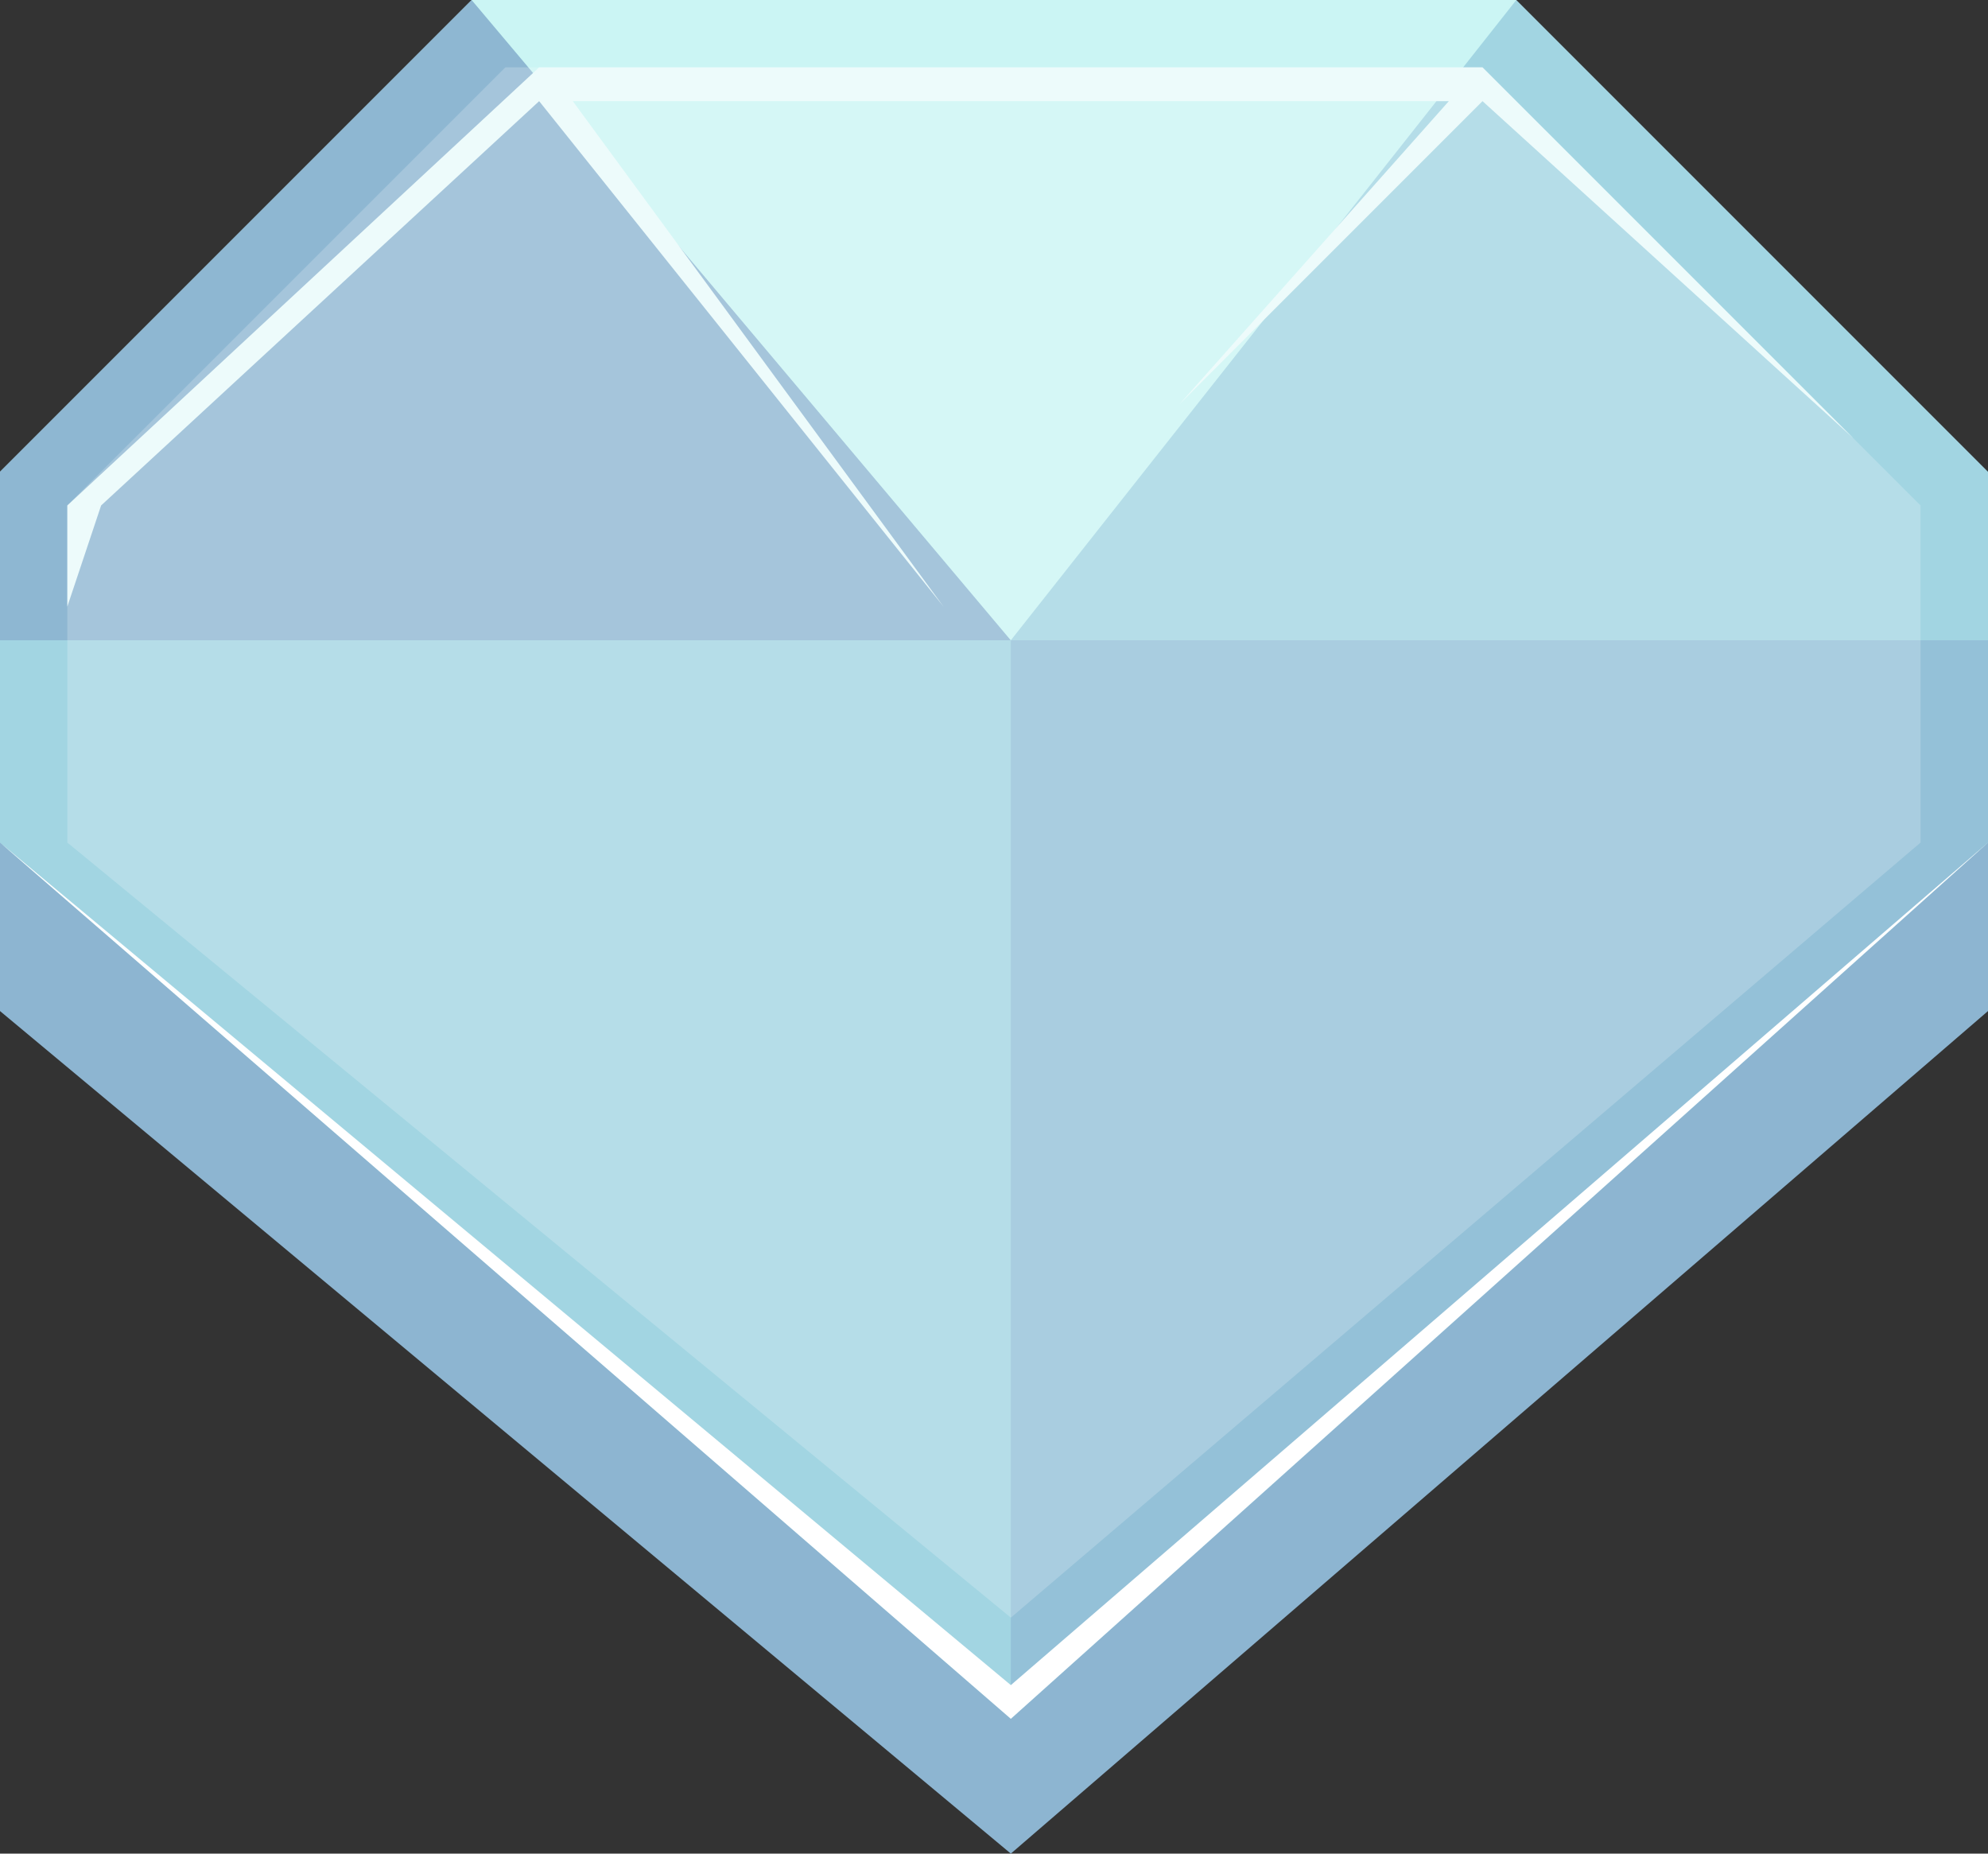 <svg xmlns="http://www.w3.org/2000/svg" viewBox="0 0 150 139.83"><rect x="0" y="0" width="150" height="139.83" fill="#333333" stroke="none"/><defs><style>.cls-1{fill:#8db5d1;}.cls-2{fill:#a2d5e2;}.cls-3{fill:#94c1d8;}.cls-4{fill:#8eb7d2;}.cls-5{fill:#cbf5f4;}.cls-6,.cls-8{fill:#fff;}.cls-6{fill-opacity:0.2;}.cls-7{fill:#edfbfb;}</style></defs><title>diamon</title><g id="Layer_2" data-name="Layer 2"><g id="Layer_1-2" data-name="Layer 1"><g id="g8478"><polygon id="polygon8480" class="cls-1" points="0 45.76 0 76.27 76.27 139.83 150 76.27 150 45.76 114.41 10.17 76.27 10.17 35.59 10.17 0 45.76"/><polygon id="polygon8482" class="cls-2" points="0 35.59 0 63.56 76.27 129.66 150 63.56 150 35.59 114.41 0 76.27 0 35.59 0 0 35.59"/><polygon id="polygon8484" class="cls-3" points="150 63.56 150 48.3 76.27 48.3 76.27 129.66 150 63.56"/><polygon id="polygon8486" class="cls-4" points="35.59 0 0 35.59 0 48.3 76.27 48.3 35.59 0"/><polygon id="polygon8488" class="cls-5" points="114.41 0 76.27 0 35.59 0 76.27 48.3 114.41 0"/><polygon id="polygon8490" class="cls-6" points="5.08 38.13 5.08 63.56 76.27 122.03 144.91 63.56 144.91 38.13 111.86 5.08 76.27 5.08 38.13 5.08 5.08 38.13"/><polygon id="polygon8492" class="cls-7" points="7.63 38.13 40.68 7.63 71.19 45.76 43.22 7.63 109.32 7.63 88.98 30.51 111.86 7.63 139.83 33.05 111.86 5.08 40.68 5.08 5.08 38.13 5.08 45.76 7.63 38.13"/><polygon id="polygon8494" class="cls-8" points="150 63.56 76.27 127.12 0 63.56 76.27 129.66 150 63.56"/></g></g></g></svg>